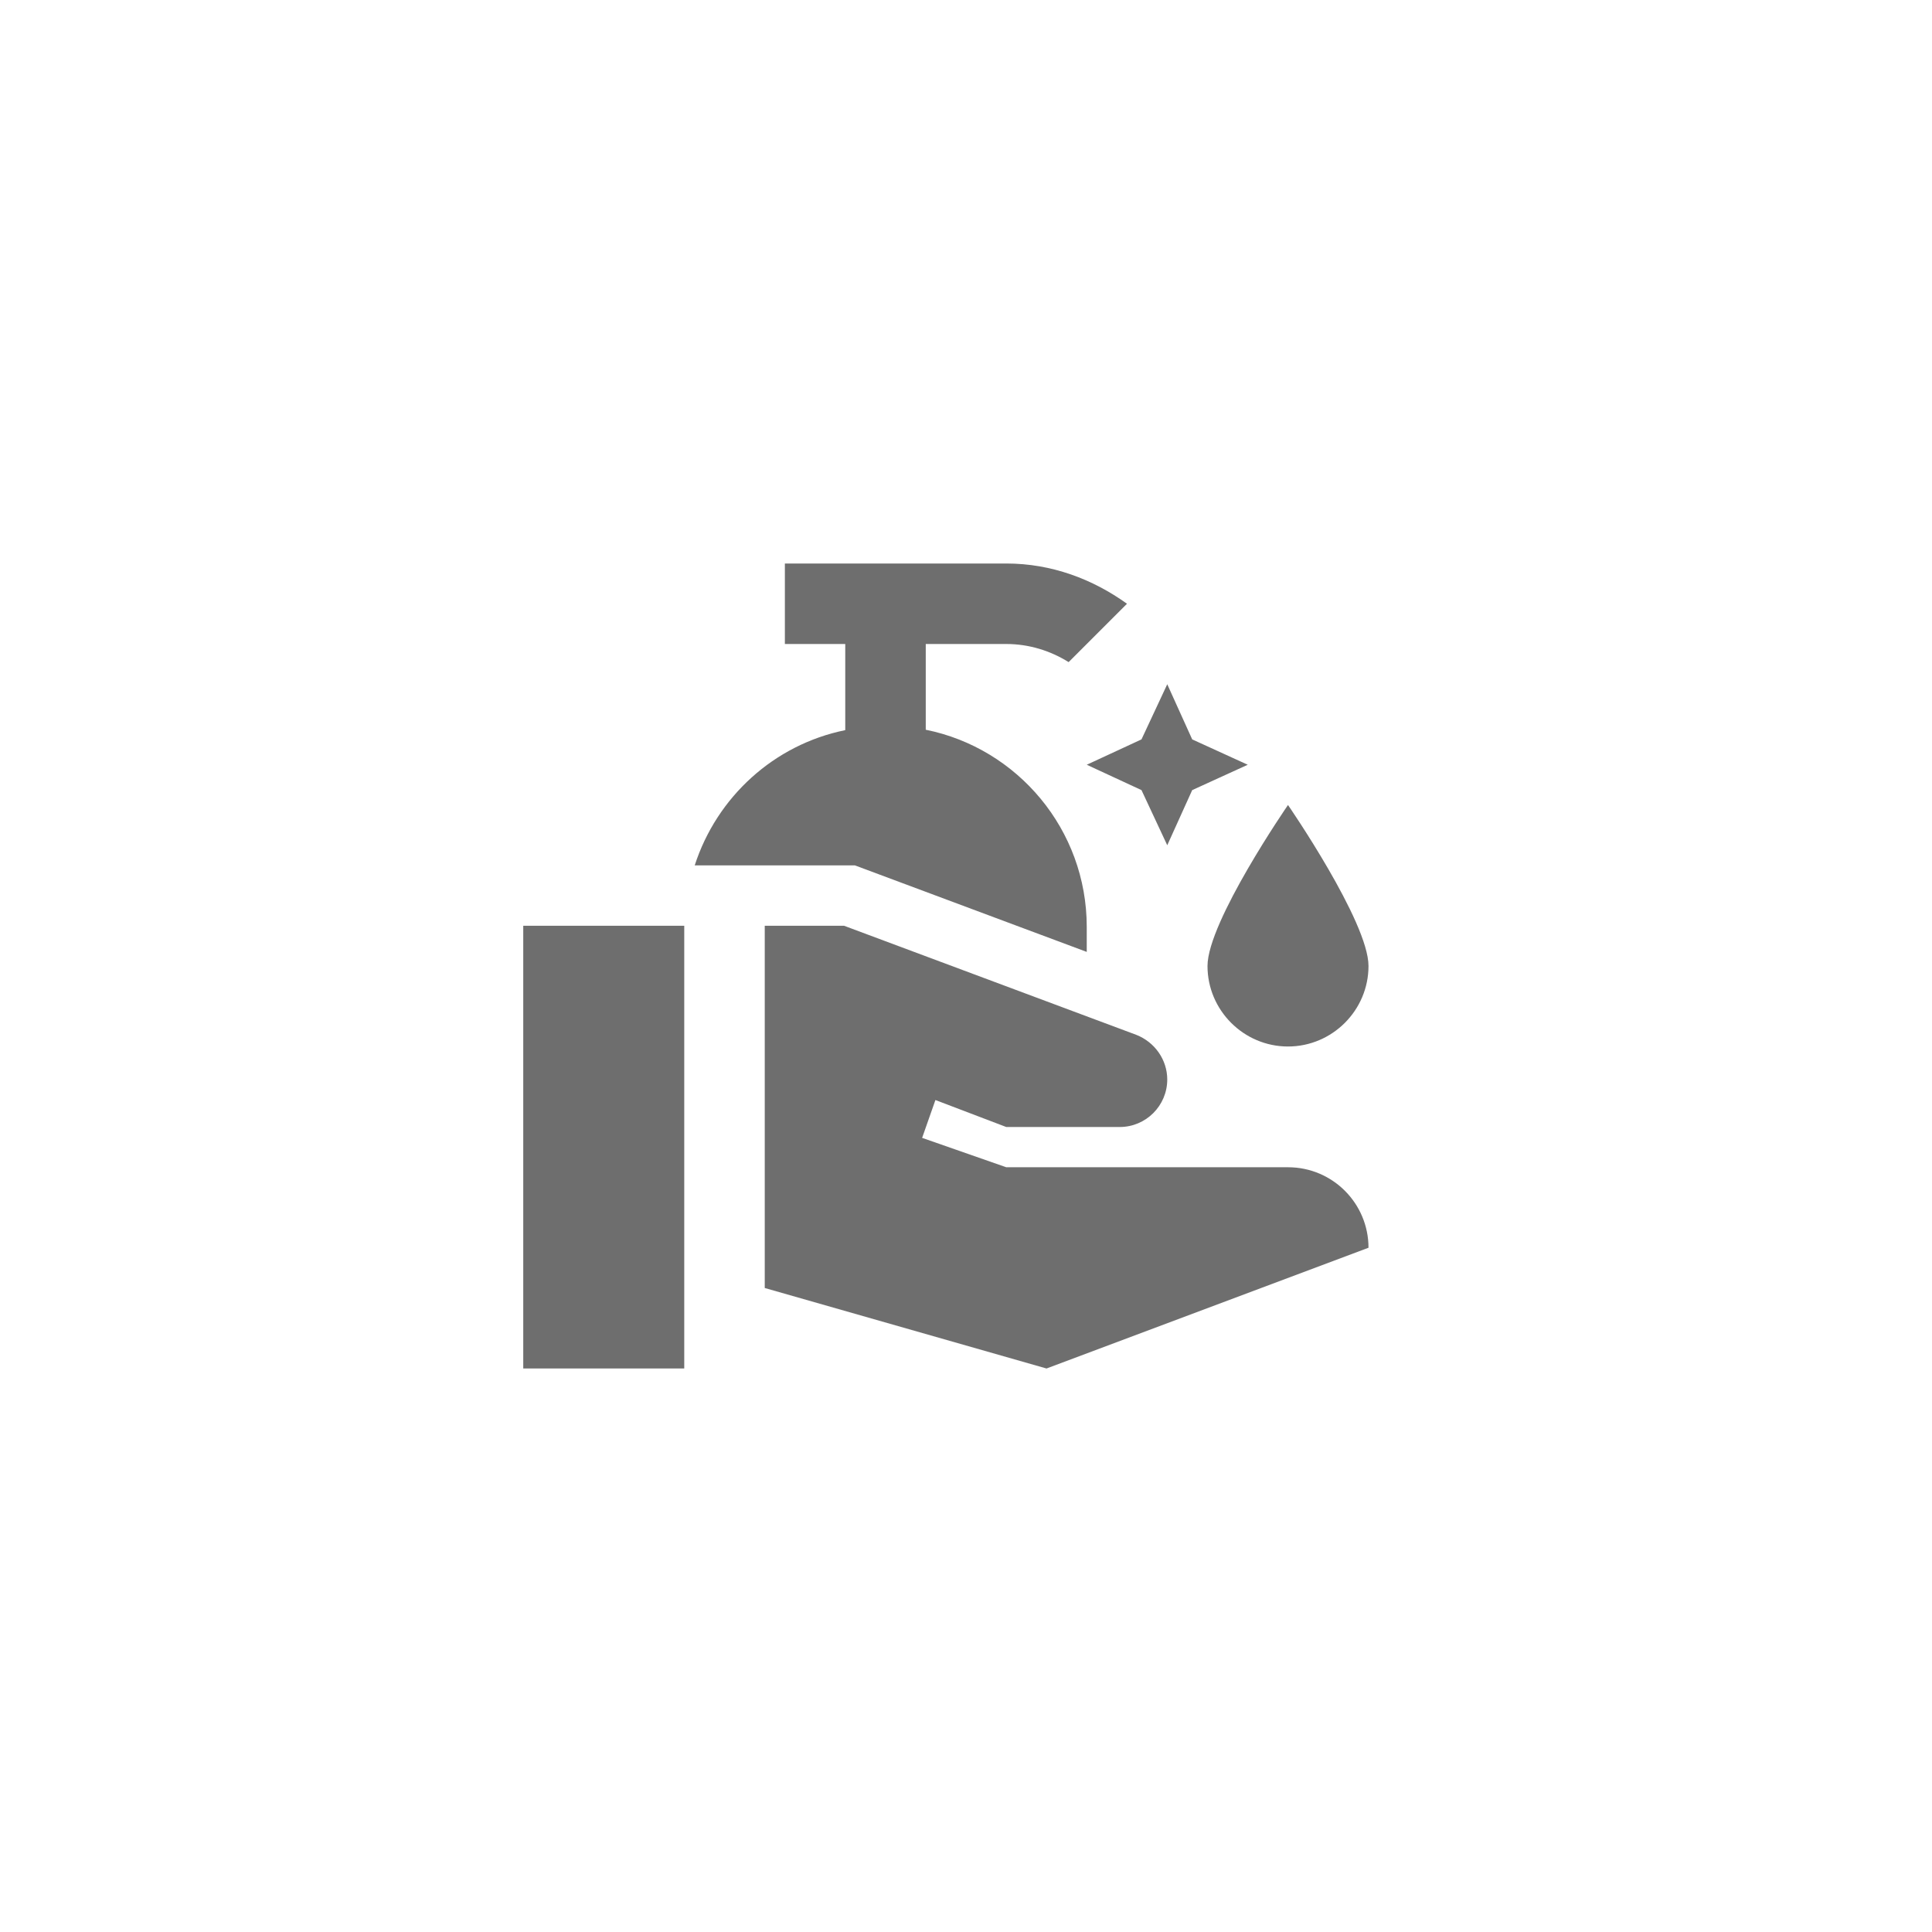 <svg xmlns="http://www.w3.org/2000/svg" viewBox="0 0 24 24" fill="#6e6e6e"><path transform="scale(0.5) translate(12 12)" d="M17 5L17.62 6.37L19 7L17.62 7.63L17 9L16.36 7.63L15 7L16.36 6.37L17 5M11 6.13V4H13C13.57 4 14.1 4.17 14.55 4.45L16 3C15.15 2.39 14.13 2 13 2H7.5V4H9V6.14C7.23 6.5 5.81 7.8 5.26 9.5H9.24L15 11.65V11.03C15 8.61 13.28 6.59 11 6.13M1 22H5V11H1V22M20 17H13L10.91 16.27L11.24 15.33L13 16H15.82C16.47 16 17 15.47 17 14.82C17 14.33 16.69 13.89 16.23 13.71L8.97 11H7V20L14 22L22 19C22 17.9 21.11 17 20 17M20 14C21.1 14 22 13.1 22 12S20 8 20 8 18 10.9 18 12 18.9 14 20 14Z"/></svg>